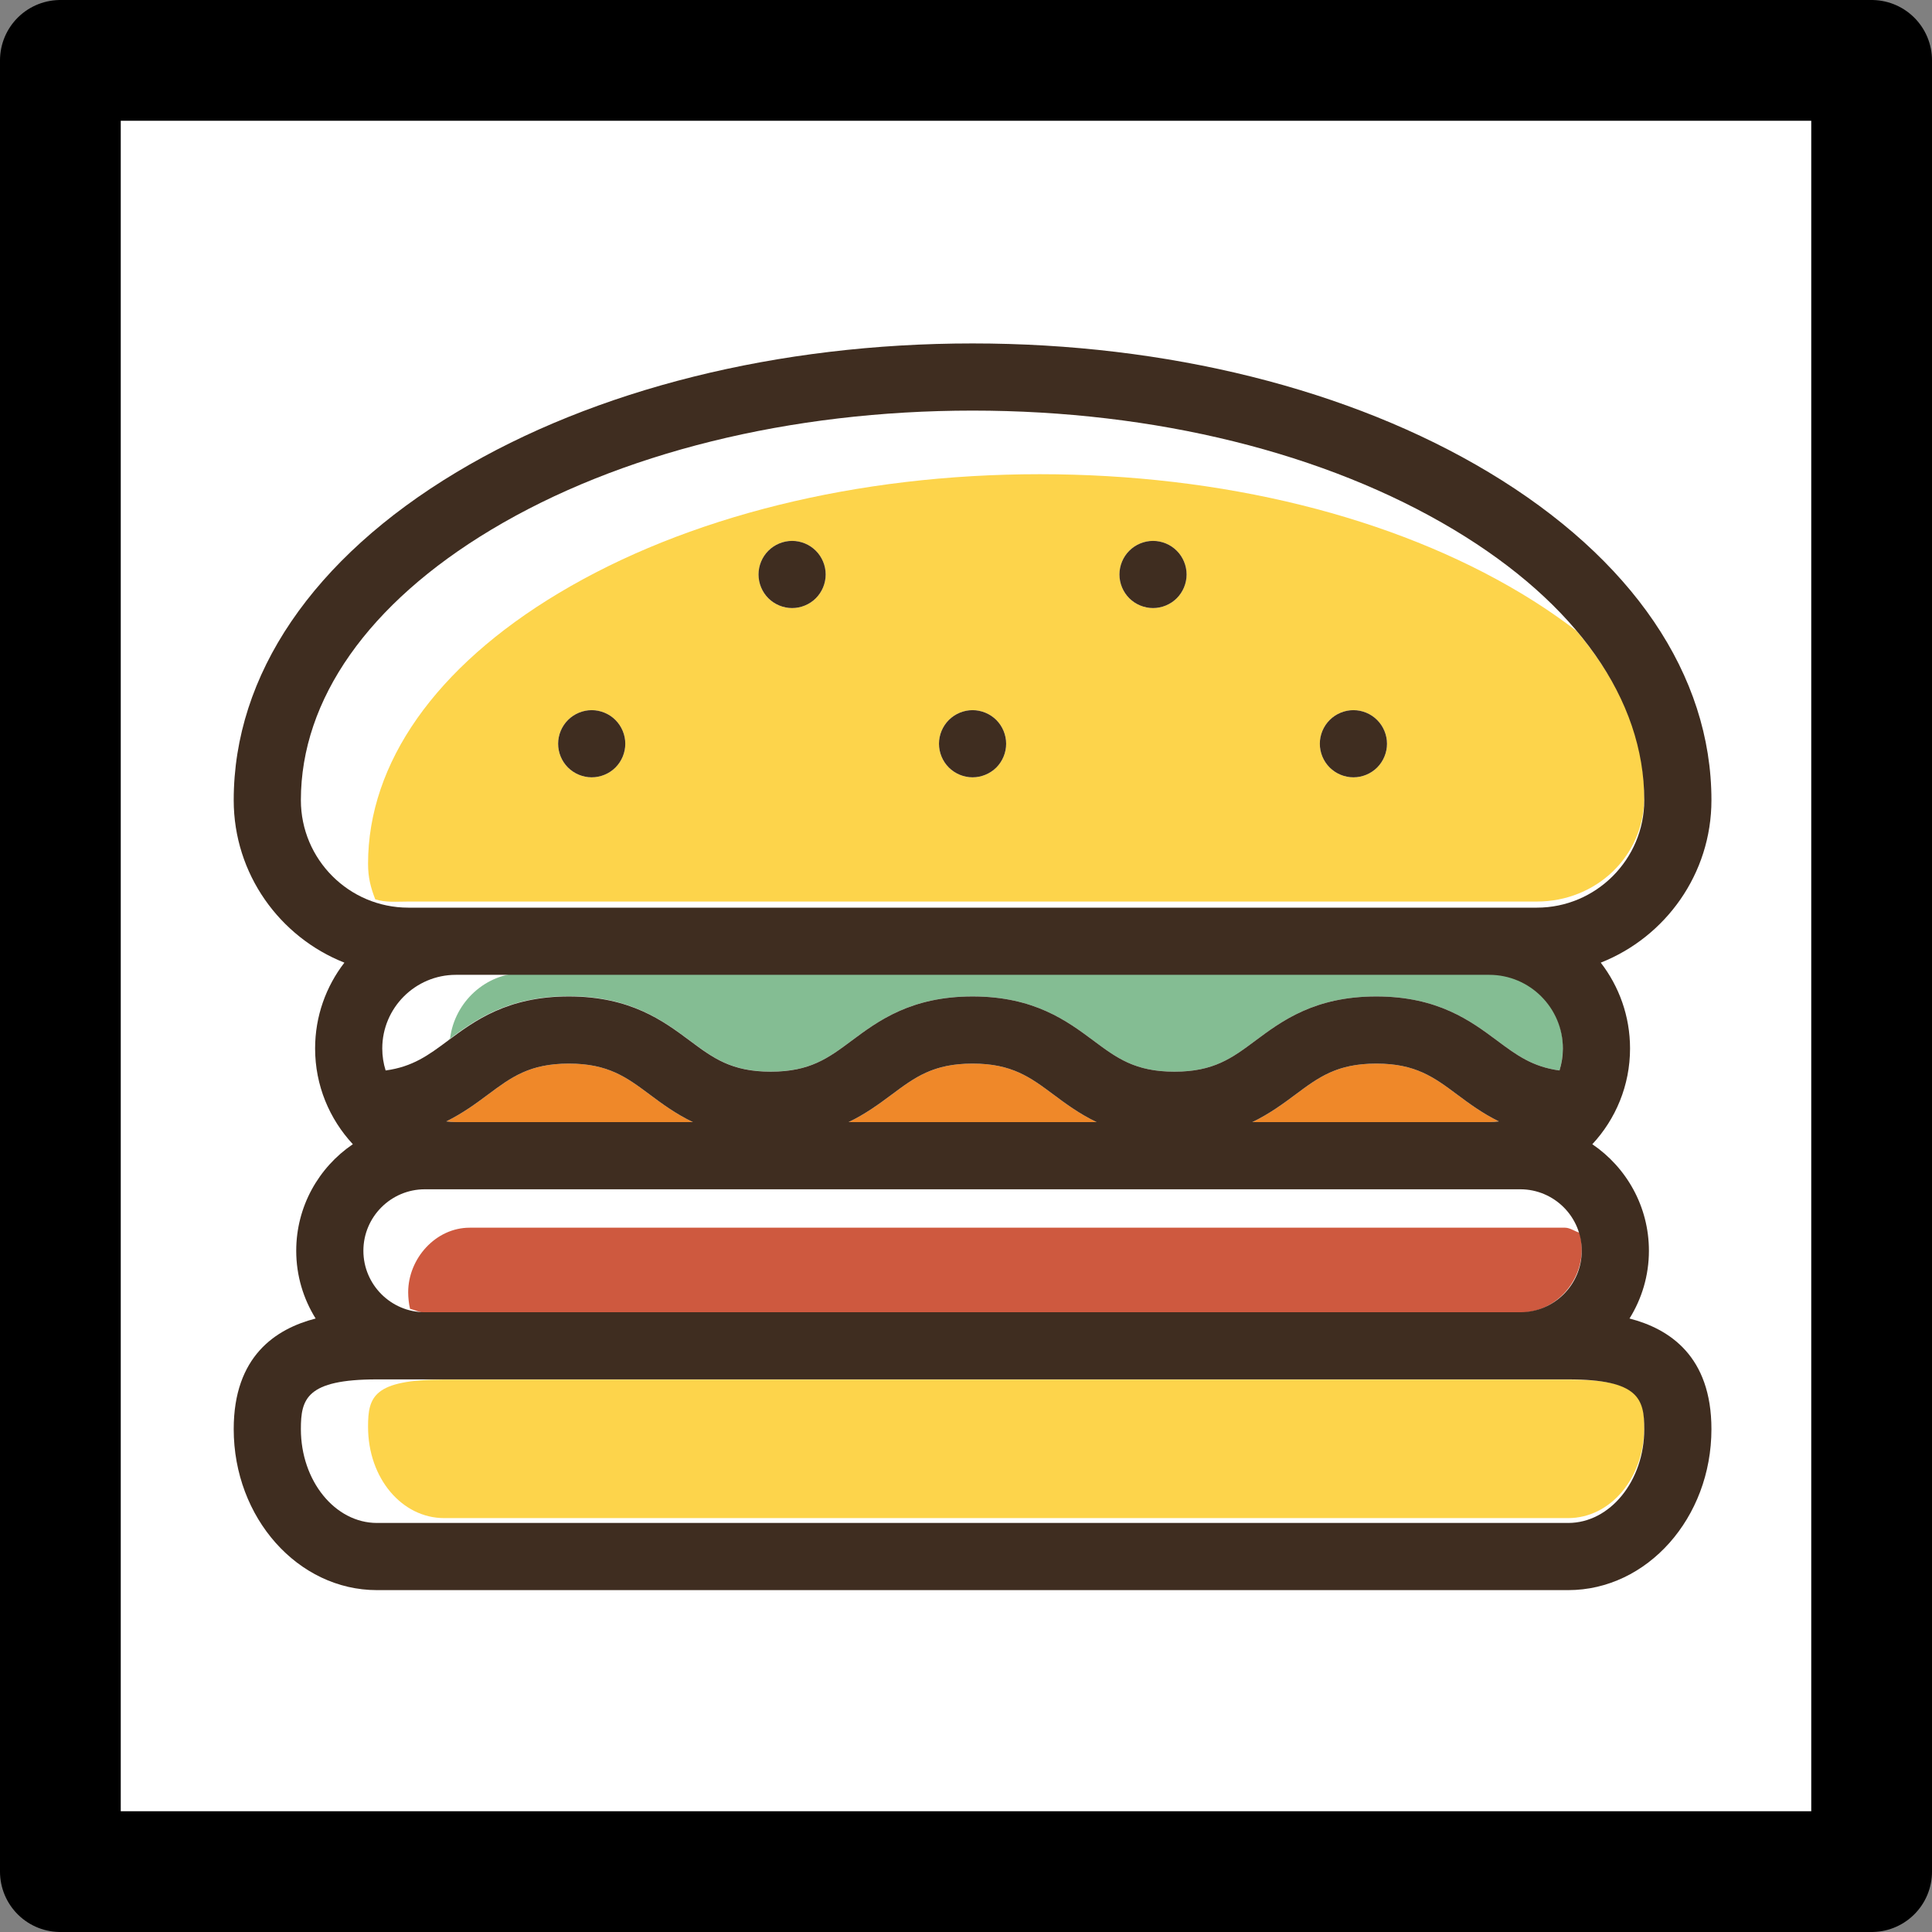 <?xml version="1.0" encoding="UTF-8" standalone="no"?>
<!-- Created with Inkscape (http://www.inkscape.org/) -->

<svg
   xmlns:dc="http://purl.org/dc/elements/1.1/"
   xmlns:cc="http://creativecommons.org/ns#"
   xmlns:rdf="http://www.w3.org/1999/02/22-rdf-syntax-ns#"
   xmlns:svg="http://www.w3.org/2000/svg"
   xmlns="http://www.w3.org/2000/svg"
   xmlns:sodipodi="http://sodipodi.sourceforge.net/DTD/sodipodi-0.dtd"
   xmlns:inkscape="http://www.inkscape.org/namespaces/inkscape"
   width="32"
   height="32"
   viewBox="0 0 32 32"
   id="svg4171"
   version="1.1"
   inkscape:version="0.91 r13725"
   sodipodi:docname="Imbiss.svg"
   inkscape:export-filename="/home/michael/src/bash/poi/icons/Pizza.png"
   inkscape:export-xdpi="90"
   inkscape:export-ydpi="90">
  <rect x="0" y="0" width="32" height="32" fill="#808080" stroke="none"/>
  <defs
     id="defs4173" />
  <sodipodi:namedview
     id="base"
     pagecolor="#ffffff"
     bordercolor="#666666"
     borderopacity="1.0"
     inkscape:pageopacity="0.0"
     inkscape:pageshadow="2"
     inkscape:zoom="23.59375"
     inkscape:cx="16"
     inkscape:cy="16.000017"
     inkscape:document-units="px"
     inkscape:current-layer="layer1"
     showgrid="false"
     inkscape:window-width="1680"
     inkscape:window-height="986"
     inkscape:window-x="0"
     inkscape:window-y="27"
     inkscape:window-maximized="1"
     units="px" />
  <g
     inkscape:label="Ebene 1"
     inkscape:groupmode="layer"
     id="layer1"
     transform="translate(0,-1020.362)">
    <rect
       style="opacity:1;fill:#ffffff;fill-opacity:1;stroke:#000000;stroke-width:2;stroke-linecap:butt;stroke-linejoin:round;stroke-miterlimit:4;stroke-dasharray:none;stroke-opacity:1"
       id="rect4179"
       width="30"
       height="30"
       x="1"
       y="1021.362" />
    <g
       id="g6356"
       transform="matrix(0.074,0,0,0.074,3.871,1024.137)">
      <g
         id="g6228">
        <path
           id="path6230"
           d="m 93.119,193.979 c -5.194,-3.871 -9.297,-6.929 -18.1,-6.929 -8.803,0 -12.906,3.058 -18.1,6.929 -2.666,1.987 -5.637,4.184 -9.345,6.007 0.709,0.094 1.427,0.158 2.162,0.158 l 53.04,0 c -3.854,-1.853 -6.916,-4.122 -9.657,-6.165 z"
           style="fill:#ef8829"
           inkscape:connector-curvature="0" />
        <path
           id="path6232"
           d="m 183.481,193.979 c -5.194,-3.871 -9.297,-6.929 -18.098,-6.929 -8.801,0 -12.903,3.058 -18.097,6.929 -2.741,2.043 -5.802,4.312 -9.655,6.165 l 55.505,0 c -3.853,-1.853 -6.915,-4.122 -9.655,-6.165 z"
           style="fill:#ef8829"
           inkscape:connector-curvature="0" />
        <path
           id="path6234"
           d="m 255.742,187.05 c -8.801,0 -12.904,3.058 -18.097,6.929 -2.741,2.043 -5.802,4.312 -9.655,6.165 l 53.028,0 c 0.731,0 1.448,-0.065 2.154,-0.158 -3.704,-1.822 -6.669,-4.022 -9.334,-6.008 -5.193,-3.87 -9.295,-6.928 -18.096,-6.928 z"
           style="fill:#ef8829"
           inkscape:connector-curvature="0" />
        <path
           id="path6236"
           d="m 281.018,166.777 -216.248,0 c -8.373,0 -15.292,6.48 -16.333,14.573 -0.168,0.124 -0.338,0.351 -0.503,0.474 5.923,-4.414 13.295,-9.858 27.084,-9.858 13.789,0 21.161,5.519 27.085,9.934 5.194,3.871 9.297,6.942 18.1,6.942 8.801,0 12.903,-3.052 18.097,-6.923 5.923,-4.415 13.294,-9.906 27.082,-9.906 13.79,0 21.16,5.496 27.084,9.911 5.193,3.871 9.295,6.93 18.097,6.93 8.801,0 12.903,-3.057 18.096,-6.928 5.924,-4.415 13.294,-9.909 27.083,-9.909 13.788,0 21.159,5.495 27.082,9.909 4.295,3.201 7.85,5.839 13.924,6.66 0.488,-1.555 0.753,-3.41 0.753,-5.125 0,-9.089 -7.395,-16.684 -16.483,-16.684 z"
           style="fill:#84bd93"
           inkscape:connector-curvature="0" />
        <g
           id="g6238">
          <path
             id="path6240"
             d="m 292.964,216.151 c 0.311,0.122 0.61,0.268 0.91,0.412 -0.302,-0.144 -0.598,-0.289 -0.91,-0.412 z"
             style="fill:#ce593f"
             inkscape:connector-curvature="0" />
          <path
             id="path6242"
             d="m 295.166,217.266 c 0.302,0.188 0.599,0.383 0.885,0.593 -0.287,-0.211 -0.581,-0.405 -0.885,-0.593 z"
             style="fill:#ce593f"
             inkscape:connector-curvature="0" />
          <path
             id="path6244"
             d="m 298.782,220.533 c 0.23,0.296 0.481,0.576 0.686,0.89 -0.206,-0.315 -0.455,-0.594 -0.686,-0.89 z"
             style="fill:#ce593f"
             inkscape:connector-curvature="0" />
          <path
             id="path6246"
             d="m 300.355,223.055 c 0.238,0.5 0.429,1.021 0.606,1.552 -0.178,-0.532 -0.367,-1.052 -0.606,-1.552 z"
             style="fill:#ce593f"
             inkscape:connector-curvature="0" />
          <path
             id="path6248"
             d="m 290.549,215.44 c 0.28,0.054 0.544,0.145 0.818,0.215 -0.274,-0.071 -0.538,-0.162 -0.818,-0.215 z"
             style="fill:#ce593f"
             inkscape:connector-curvature="0" />
          <path
             id="path6250"
             d="m 297.925,219.494 c -0.256,-0.269 -0.533,-0.51 -0.81,-0.758 0.275,0.248 0.555,0.49 0.81,0.758 z"
             style="fill:#ce593f"
             inkscape:connector-curvature="0" />
          <path
             id="path6252"
             d="m 29.504,232.339 c -0.071,-0.274 -0.162,-0.54 -0.217,-0.82 0.055,0.281 0.146,0.545 0.217,0.82 z"
             style="fill:#ce593f"
             inkscape:connector-curvature="0" />
          <path
             id="path6254"
             d="m 38.46,241.932 c -0.543,-0.182 -1.077,-0.379 -1.588,-0.625 0.513,0.246 1.044,0.443 1.588,0.625 z"
             style="fill:#ce593f"
             inkscape:connector-curvature="0" />
          <path
             id="path6256"
             d="m 35.273,240.438 c -0.317,-0.207 -0.598,-0.459 -0.897,-0.691 0.299,0.233 0.58,0.483 0.897,0.691 z"
             style="fill:#ce593f"
             inkscape:connector-curvature="0" />
          <path
             id="path6258"
             d="m 301.275,224.904 c -1.055,-0.26 -2.152,-1.127 -3.286,-1.127 l -245.18,0 c -7.587,0 -13.76,6.884 -13.76,14.47 0,1.134 0.155,2.627 0.416,3.682 1.069,0.268 2.171,0.848 3.322,0.848 l 245.181,0 c 7.587,0 13.76,-6.569 13.76,-14.156 -0.001,-1.151 -0.186,-2.648 -0.453,-3.717 z"
             style="fill:#ce593f"
             inkscape:connector-curvature="0" />
          <path
             id="path6260"
             d="m 32.583,238.082 c 0.249,0.278 0.49,0.556 0.76,0.813 -0.269,-0.255 -0.512,-0.537 -0.76,-0.813 z"
             style="fill:#ce593f"
             inkscape:connector-curvature="0" />
          <path
             id="path6262"
             d="m 30.413,234.846 c -0.145,-0.301 -0.291,-0.601 -0.414,-0.914 0.123,0.314 0.269,0.611 0.414,0.914 z"
             style="fill:#ce593f"
             inkscape:connector-curvature="0" />
          <path
             id="path6264"
             d="m 31.708,237.022 c -0.211,-0.288 -0.407,-0.586 -0.596,-0.889 0.19,0.305 0.384,0.601 0.596,0.889 z"
             style="fill:#ce593f"
             inkscape:connector-curvature="0" />
        </g>
        <path
           id="path6266"
           d="m 298.687,257.777 -251.586,0 c -15.847,0 -17.033,3.841 -17.033,10.564 0,11.581 7.64,20.436 17.033,20.436 l 251.585,0 c 9.391,0 17.033,-8.855 17.033,-20.436 0,-6.723 -1.186,-10.564 -17.032,-10.564 z"
           style="fill:#fdd44b"
           inkscape:connector-curvature="0" />
        <g
           id="g6268">
          <path
             id="path6270"
             d="m 21.737,144.704 c 0.142,0.148 0.275,0.305 0.42,0.449 -0.146,-0.144 -0.278,-0.301 -0.42,-0.449 z"
             style="fill:#fdd44b"
             inkscape:connector-curvature="0" />
          <path
             id="path6272"
             d="m 277.745,70.461 c 0.499,0.327 0.978,0.66 1.467,0.99 -0.489,-0.33 -0.968,-0.664 -1.467,-0.99 z"
             style="fill:#fdd44b"
             inkscape:connector-curvature="0" />
          <path
             id="path6274"
             d="m 15.625,133.32 c -0.057,-0.254 -0.11,-0.509 -0.158,-0.765 0.048,0.256 0.101,0.511 0.158,0.765 z"
             style="fill:#fdd44b"
             inkscape:connector-curvature="0" />
          <path
             id="path6276"
             d="m 15.234,131.037 c -0.029,-0.232 -0.064,-0.463 -0.085,-0.697 0.021,0.235 0.057,0.465 0.085,0.697 z"
             style="fill:#fdd44b"
             inkscape:connector-curvature="0" />
          <path
             id="path6278"
             d="m 296.143,85.362 c -0.373,-0.379 -0.726,-0.764 -1.109,-1.141 0.383,0.376 0.736,0.761 1.109,1.141 z"
             style="fill:#fdd44b"
             inkscape:connector-curvature="0" />
          <path
             id="path6280"
             d="m 298.247,87.557 c 0.467,0.508 0.909,1.023 1.357,1.535 -0.449,-0.513 -0.891,-1.027 -1.357,-1.535 z"
             style="fill:#fdd44b"
             inkscape:connector-curvature="0" />
          <path
             id="path6282"
             d="m 286.268,76.574 c 0.541,0.424 1.082,0.848 1.608,1.276 -0.526,-0.428 -1.067,-0.852 -1.608,-1.276 z"
             style="fill:#fdd44b"
             inkscape:connector-curvature="0" />
          <path
             id="path6284"
             d="m 16.197,135.451 c -0.074,-0.227 -0.135,-0.46 -0.202,-0.691 0.067,0.231 0.129,0.463 0.202,0.691 z"
             style="fill:#fdd44b"
             inkscape:connector-curvature="0" />
          <path
             id="path6286"
             d="m 290.265,79.863 c 0.468,0.405 0.95,0.805 1.407,1.214 -0.457,-0.409 -0.939,-0.809 -1.407,-1.214 z"
             style="fill:#fdd44b"
             inkscape:connector-curvature="0" />
          <path
             id="path6288"
             d="m 282.118,73.461 c 0.556,0.398 1.102,0.8 1.645,1.203 -0.544,-0.403 -1.089,-0.805 -1.645,-1.203 z"
             style="fill:#fdd44b"
             inkscape:connector-curvature="0" />
          <path
             id="path6290"
             d="m 26.098,148.303 c -0.261,-0.168 -0.519,-0.337 -0.772,-0.515 0.253,0.178 0.512,0.347 0.772,0.515 z"
             style="fill:#fdd44b"
             inkscape:connector-curvature="0" />
          <path
             id="path6292"
             d="m 16.943,137.475 c -0.037,-0.088 -0.066,-0.18 -0.102,-0.268 0.036,0.088 0.065,0.18 0.102,0.268 z"
             style="fill:#fdd44b"
             inkscape:connector-curvature="0" />
          <path
             id="path6294"
             d="m 29.867,150.3 c -0.25,-0.104 -0.489,-0.227 -0.735,-0.339 0.246,0.112 0.486,0.235 0.735,0.339 z"
             style="fill:#fdd44b"
             inkscape:connector-curvature="0" />
          <path
             id="path6296"
             d="m 300.57,90.225 c -3.804,-2.93 -7.935,-5.748 -12.404,-8.429 -28.665,-17.199 -66.933,-26.67 -107.755,-26.67 -40.824,0 -79.093,9.472 -107.757,26.67 -27.462,16.477 -42.586,37.973 -42.586,60.528 0,3.045 0.574,5.273 1.611,7.956 2.337,0.759 4.823,0.496 7.409,0.496 l 252.576,0 c 13.263,0 24.054,-10.108 24.054,-23.373 10e-4,-13.257 -5.262,-25.456 -15.148,-37.178 z M 85.442,120.778 c -1.393,1.393 -3.338,2.194 -5.312,2.194 -1.974,0 -3.909,-0.801 -5.312,-2.194 -1.403,-1.404 -2.205,-3.338 -2.205,-5.323 0,-1.974 0.802,-3.908 2.205,-5.312 1.403,-1.404 3.338,-2.205 5.312,-2.205 1.975,0 3.919,0.801 5.312,2.205 1.403,1.403 2.205,3.338 2.205,5.312 0,1.985 -0.802,3.919 -2.205,5.323 z m 44.852,-37.887 c -1.393,1.394 -3.328,2.196 -5.312,2.196 -1.975,0 -3.909,-0.801 -5.312,-2.196 -1.403,-1.402 -2.204,-3.337 -2.204,-5.321 0,-1.974 0.801,-3.919 2.204,-5.312 1.394,-1.404 3.338,-2.205 5.312,-2.205 1.984,0 3.919,0.802 5.312,2.205 1.403,1.393 2.205,3.338 2.205,5.312 0,1.984 -0.802,3.918 -2.205,5.321 z m 40.402,37.887 c -1.404,1.393 -3.348,2.194 -5.323,2.194 -1.974,0 -3.908,-0.801 -5.312,-2.194 -1.403,-1.404 -2.205,-3.338 -2.205,-5.323 0,-1.974 0.802,-3.908 2.205,-5.312 1.403,-1.404 3.338,-2.205 5.312,-2.205 1.975,0 3.919,0.801 5.323,2.205 1.394,1.403 2.194,3.338 2.194,5.312 0,1.985 -0.8,3.919 -2.194,5.323 z m 40.382,-37.887 c -1.393,1.394 -3.327,2.196 -5.312,2.196 -1.975,0 -3.909,-0.801 -5.313,-2.196 -1.403,-1.402 -2.204,-3.337 -2.204,-5.321 0,-1.974 0.801,-3.919 2.204,-5.312 1.403,-1.404 3.338,-2.205 5.313,-2.205 1.985,0 3.919,0.802 5.312,2.205 1.403,1.393 2.205,3.338 2.205,5.312 0,1.984 -0.802,3.918 -2.205,5.321 z m 44.852,37.887 c -1.393,1.393 -3.327,2.194 -5.312,2.194 -1.975,0 -3.909,-0.801 -5.313,-2.194 -1.402,-1.404 -2.204,-3.338 -2.204,-5.323 0,-1.974 0.802,-3.908 2.204,-5.312 1.404,-1.404 3.338,-2.205 5.313,-2.205 1.985,0 3.919,0.801 5.312,2.205 1.402,1.403 2.205,3.338 2.205,5.312 0,1.985 -0.803,3.919 -2.205,5.323 z"
             style="fill:#fdd44b"
             inkscape:connector-curvature="0" />
          <path
             id="path6298"
             d="m 27.944,149.387 c -0.276,-0.145 -0.545,-0.301 -0.815,-0.456 0.27,0.155 0.539,0.311 0.815,0.456 z"
             style="fill:#fdd44b"
             inkscape:connector-curvature="0" />
          <path
             id="path6300"
             d="m 18.219,139.999 c -0.12,-0.209 -0.246,-0.413 -0.359,-0.625 0.113,0.213 0.239,0.417 0.359,0.625 z"
             style="fill:#fdd44b"
             inkscape:connector-curvature="0" />
          <path
             id="path6302"
             d="m 19.418,141.89 c -0.16,-0.226 -0.317,-0.455 -0.468,-0.687 0.152,0.232 0.309,0.46 0.468,0.687 z"
             style="fill:#fdd44b"
             inkscape:connector-curvature="0" />
          <path
             id="path6304"
             d="m 24.301,147.021 c -0.217,-0.17 -0.44,-0.334 -0.651,-0.511 0.212,0.178 0.433,0.341 0.651,0.511 z"
             style="fill:#fdd44b"
             inkscape:connector-curvature="0" />
          <path
             id="path6306"
             d="m 20.727,143.593 c -0.177,-0.21 -0.345,-0.427 -0.515,-0.643 0.17,0.216 0.338,0.433 0.515,0.643 z"
             style="fill:#fdd44b"
             inkscape:connector-curvature="0" />
        </g>
        <path
           id="path6308"
           d="m 80.13,107.938 c -1.975,0 -3.909,0.802 -5.312,2.205 -1.403,1.404 -2.205,3.338 -2.205,5.312 0,1.985 0.801,3.919 2.205,5.323 1.403,1.393 3.338,2.194 5.312,2.194 1.974,0 3.919,-0.801 5.312,-2.194 1.403,-1.404 2.205,-3.338 2.205,-5.323 0,-1.974 -0.802,-3.908 -2.205,-5.312 -1.394,-1.403 -3.338,-2.205 -5.312,-2.205 z"
           style="fill:#3f2d20"
           inkscape:connector-curvature="0" />
        <path
           id="path6310"
           d="m 165.373,107.938 c -1.974,0 -3.908,0.802 -5.311,2.205 -1.404,1.404 -2.205,3.338 -2.205,5.312 0,1.985 0.802,3.919 2.205,5.323 1.403,1.393 3.338,2.194 5.311,2.194 1.975,0 3.919,-0.801 5.323,-2.194 1.394,-1.404 2.195,-3.338 2.195,-5.323 0,-1.974 -0.801,-3.908 -2.195,-5.312 -1.404,-1.403 -3.348,-2.205 -5.323,-2.205 z"
           style="fill:#3f2d20"
           inkscape:connector-curvature="0" />
        <path
           id="path6312"
           d="m 250.618,107.938 c -1.975,0 -3.909,0.802 -5.313,2.205 -1.402,1.404 -2.204,3.338 -2.204,5.312 0,1.985 0.802,3.919 2.204,5.323 1.404,1.393 3.338,2.194 5.313,2.194 1.985,0 3.919,-0.801 5.312,-2.194 1.403,-1.404 2.205,-3.338 2.205,-5.323 0,-1.974 -0.802,-3.908 -2.205,-5.312 -1.393,-1.403 -3.327,-2.205 -5.312,-2.205 z"
           style="fill:#3f2d20"
           inkscape:connector-curvature="0" />
        <path
           id="path6314"
           d="m 124.982,70.052 c -1.975,0 -3.919,0.801 -5.312,2.205 -1.403,1.393 -2.205,3.338 -2.205,5.312 0,1.985 0.802,3.919 2.205,5.322 1.403,1.394 3.338,2.195 5.312,2.195 1.984,0 3.919,-0.801 5.312,-2.195 1.403,-1.403 2.205,-3.337 2.205,-5.322 0,-1.974 -0.802,-3.919 -2.205,-5.312 -1.394,-1.403 -3.328,-2.205 -5.312,-2.205 z"
           style="fill:#3f2d20"
           inkscape:connector-curvature="0" />
        <path
           id="path6316"
           d="m 205.766,70.052 c -1.975,0 -3.909,0.801 -5.313,2.205 -1.402,1.393 -2.204,3.338 -2.204,5.312 0,1.985 0.802,3.919 2.204,5.322 1.404,1.394 3.338,2.195 5.313,2.195 1.985,0 3.919,-0.801 5.312,-2.195 1.403,-1.403 2.205,-3.337 2.205,-5.322 0,-1.974 -0.803,-3.919 -2.205,-5.312 -1.393,-1.403 -3.327,-2.205 -5.312,-2.205 z"
           style="fill:#3f2d20"
           inkscape:connector-curvature="0" />
        <path
           id="path6318"
           d="m 312.417,244.104 c 2.746,-4.409 4.344,-9.602 4.344,-15.167 0,-9.906 -5.031,-18.66 -12.669,-23.842 5.233,-5.628 8.444,-13.16 8.444,-21.433 0,-7.227 -2.45,-13.888 -6.557,-19.209 14.492,-5.726 24.775,-19.862 24.775,-36.364 0,-28.044 -17.717,-54.118 -49.886,-73.42 C 249.901,36.089 208.885,25.856 165.378,25.856 121.869,25.856 80.853,36.088 49.886,54.669 17.716,73.969 0,100.043 0,128.088 c 0,16.502 10.283,30.639 24.774,36.364 -4.108,5.321 -6.556,11.982 -6.556,19.209 0,8.274 3.215,15.803 8.448,21.43 -7.642,5.183 -12.674,13.937 -12.674,23.845 0,5.566 1.598,10.759 4.344,15.167 C 9.359,246.423 0,252.569 0,268.861 c 0,19.872 14.385,36.037 32.067,36.037 l 266.619,0 c 17.682,0 32.067,-16.166 32.067,-36.037 0.001,-16.294 -9.359,-22.438 -18.336,-24.757 z m -13.731,45.76 -266.619,0 c -9.392,0 -17.033,-9.422 -17.033,-21.003 0,-6.723 1.186,-11.131 17.033,-11.131 l 266.619,0 c 15.847,0 17.033,4.407 17.033,11.131 0,11.581 -7.641,21.003 -17.033,21.003 z m -17.668,-89.72 -53.028,0 c 3.852,-1.854 6.914,-4.123 9.655,-6.165 5.193,-3.871 9.296,-6.929 18.097,-6.929 8.801,0 12.903,3.058 18.097,6.929 2.664,1.986 5.63,4.185 9.334,6.008 -0.707,0.093 -1.424,0.157 -2.155,0.157 z m -143.387,0 c 3.853,-1.854 6.914,-4.123 9.655,-6.165 5.193,-3.871 9.296,-6.929 18.097,-6.929 8.801,0 12.904,3.058 18.098,6.929 2.74,2.043 5.802,4.312 9.655,6.165 l -55.505,0 z m -87.895,0 c -0.735,0 -1.453,-0.065 -2.162,-0.158 3.708,-1.823 6.679,-4.02 9.345,-6.007 5.194,-3.871 9.297,-6.929 18.1,-6.929 8.803,0 12.906,3.058 18.1,6.929 2.741,2.043 5.803,4.312 9.656,6.165 l -53.039,0 z m 247.012,-11.559 c -6.074,-0.82 -9.629,-3.459 -13.924,-6.66 -5.923,-4.414 -13.294,-9.909 -27.082,-9.909 -13.788,0 -21.159,5.494 -27.082,9.909 -5.194,3.871 -9.296,6.929 -18.097,6.929 -8.801,0 -12.903,-3.058 -18.097,-6.929 -5.924,-4.415 -13.294,-9.909 -27.083,-9.909 -13.788,0 -21.159,5.494 -27.082,9.909 -5.194,3.871 -9.296,6.929 -18.097,6.929 -8.803,0 -12.906,-3.058 -18.1,-6.929 -5.924,-4.415 -13.295,-9.909 -27.085,-9.909 -13.789,0 -21.161,5.494 -27.085,9.908 -4.295,3.202 -7.852,5.842 -13.93,6.661 -0.488,-1.555 -0.753,-3.209 -0.753,-4.924 0,-9.088 7.395,-16.482 16.484,-16.482 l 231.282,0 c 9.088,0 16.483,7.394 16.483,16.482 10e-4,1.714 -0.264,3.369 -0.752,4.924 z m -5.083,-36.441 -252.576,0 c -13.264,0 -24.055,-10.792 -24.055,-24.057 0,-22.555 15.124,-44.051 42.586,-60.528 28.664,-17.198 66.933,-26.67 107.757,-26.67 40.822,0 79.09,9.472 107.755,26.67 27.463,16.477 42.587,37.973 42.587,60.528 0,13.265 -10.791,24.057 -24.054,24.057 z m -248.879,63.035 245.18,0 c 7.588,0 13.76,6.171 13.76,13.758 0,7.588 -6.172,13.76 -13.76,13.76 l -245.18,0 c -7.587,0 -13.76,-6.172 -13.76,-13.76 0.001,-7.587 6.173,-13.758 13.76,-13.758 z"
           style="fill:#3f2d20"
           inkscape:connector-curvature="0" />
      </g>
      <g
         id="g6320" />
      <g
         id="g6322" />
      <g
         id="g6324" />
      <g
         id="g6326" />
      <g
         id="g6328" />
      <g
         id="g6330" />
      <g
         id="g6332" />
      <g
         id="g6334" />
      <g
         id="g6336" />
      <g
         id="g6338" />
      <g
         id="g6340" />
      <g
         id="g6342" />
      <g
         id="g6344" />
      <g
         id="g6346" />
      <g
         id="g6348" />
    </g>
  </g>
</svg>
